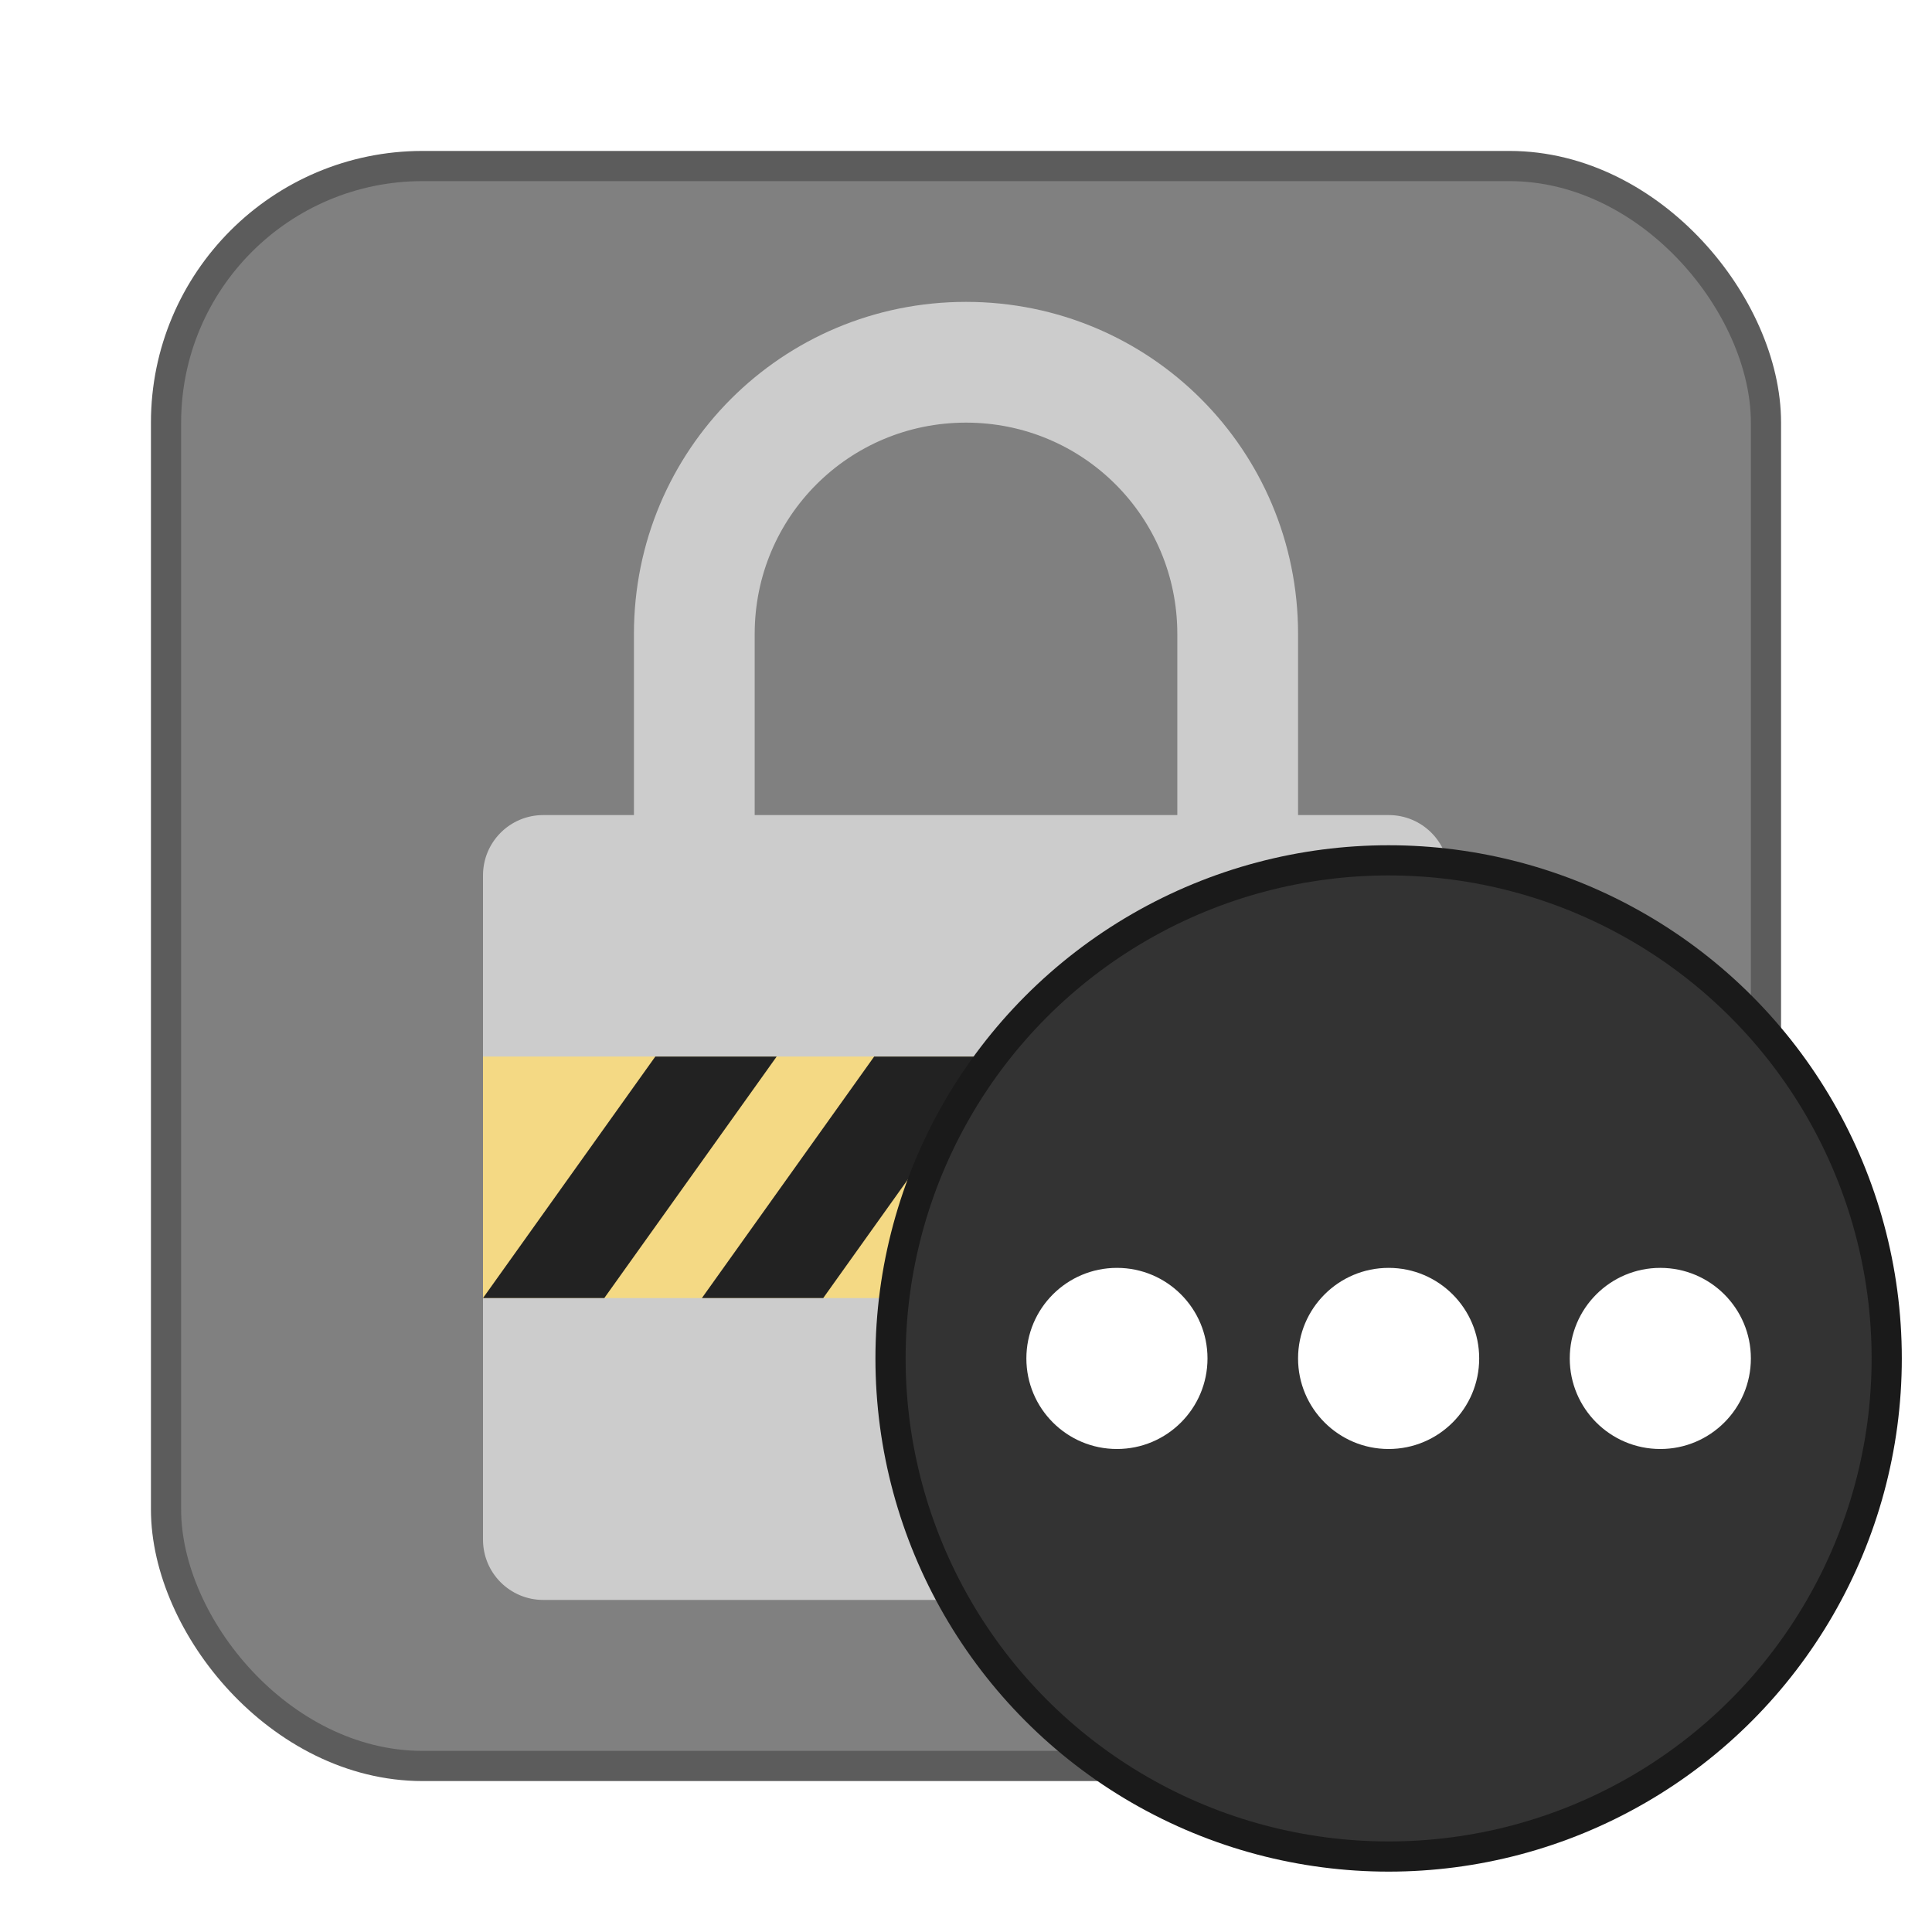 <svg xmlns="http://www.w3.org/2000/svg" width="64" height="64"><rect width="52" height="52" x="6" y="6" fill="gray" stroke="#5c5c5c" stroke-width="2" rx="8" ry="8"/><rect width="52" height="52" x="6" y="6" fill="gray" rx="8" ry="8"/><path fill="#ccc" d="M32 10c-6.094 0-11 4.906-11 11v6h-3c-1.108 0-2 .892-2 2v22c0 1.108.892 2 2 2h28c1.108 0 2-.892 2-2V29c0-1.108-.892-2-2-2h-3v-6c0-6.094-4.906-11-11-11zm0 4c3.878 0 7 3.122 7 7v6H25v-6c0-3.878 3.122-7 7-7z"/><path fill="#f4d984" d="M16 35v8h32v-8z"/><path fill="#222" d="M21.708 35 16 43h4.018l5.71-8zm7.25 0-5.707 8h4.019l5.708-8zm7.252 0-5.709 8h4.02l5.707-8zm7.25 0-5.707 8h4.018l5.708-8z"/><circle cx="46" cy="45" r="16" fill="#333" stroke="#1a1a1a" stroke-width="2"/><circle cx="46" cy="45" r="16" fill="#333"/><g fill="#fff"><circle cx="37" cy="45" r="3"/><circle cx="46" cy="45" r="3"/><circle cx="55" cy="45" r="3"/></g></svg>